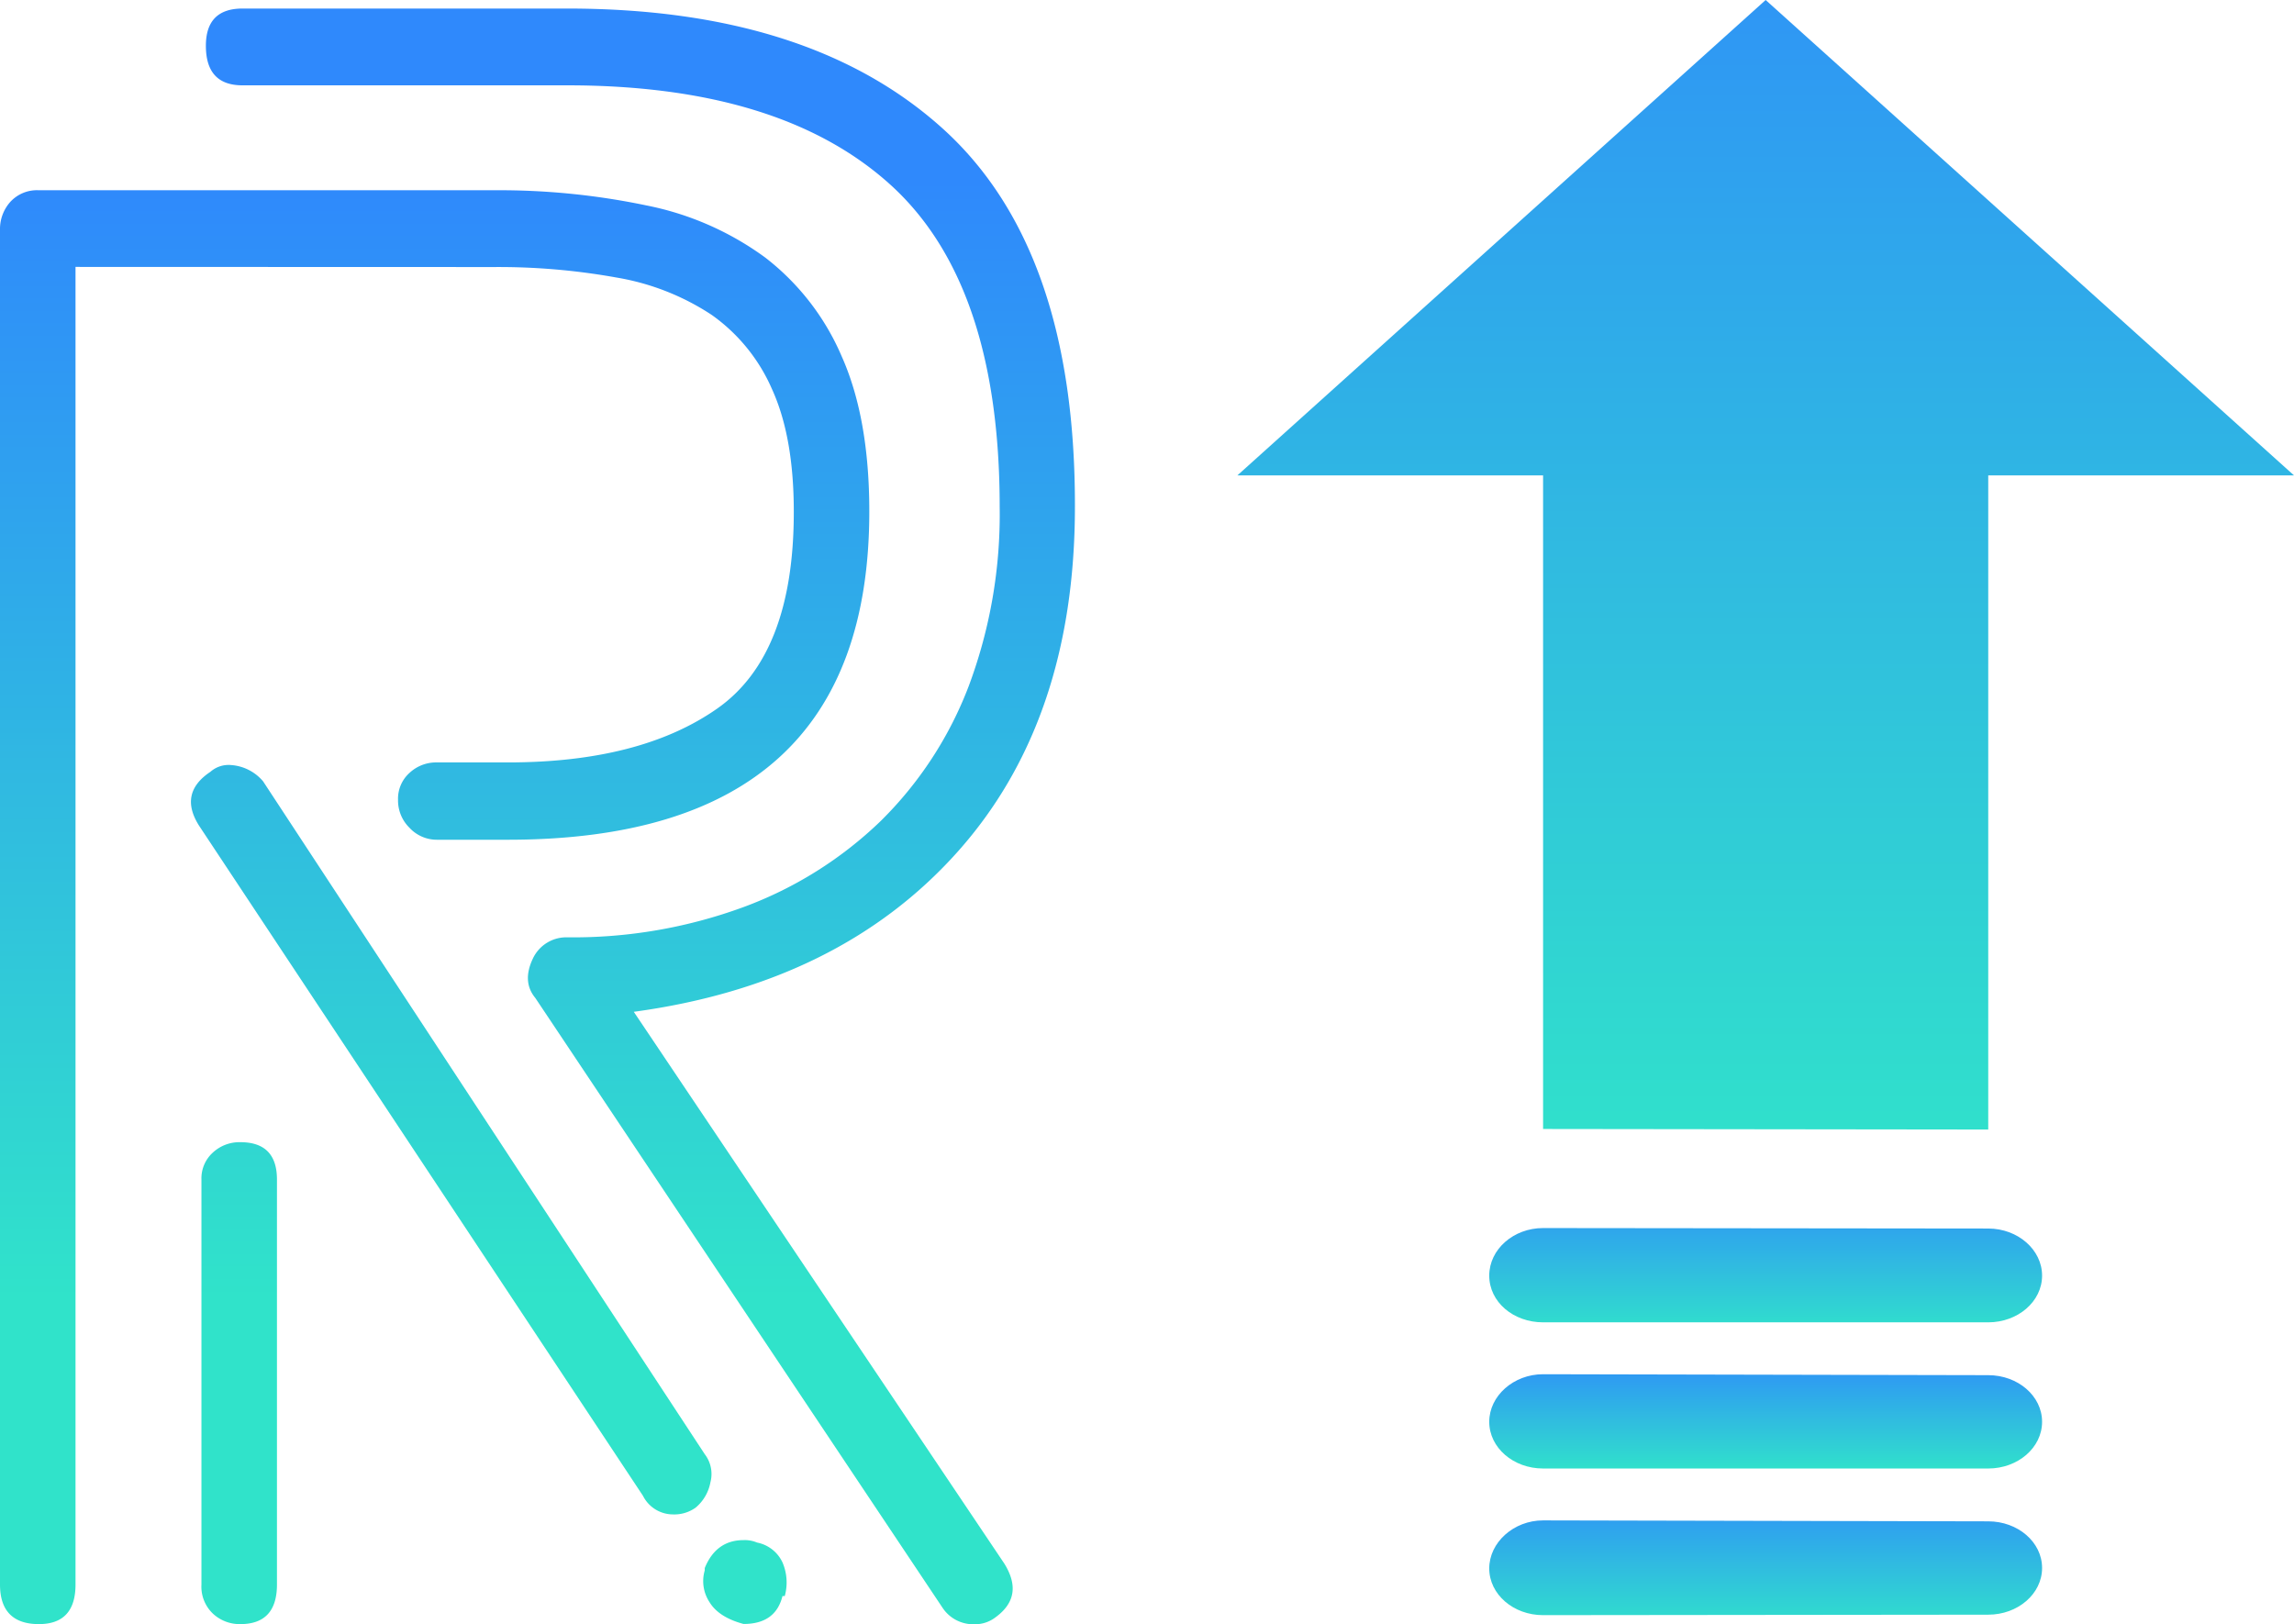 <svg xmlns="http://www.w3.org/2000/svg" xmlns:xlink="http://www.w3.org/1999/xlink" viewBox="0 0 340.84 241.33"><defs><style>.cls-1{fill:url(#linear-gradient);}.cls-2{fill:url(#linear-gradient-2);}.cls-3{fill:url(#linear-gradient-3);}.cls-4{fill:url(#linear-gradient-4);}.cls-5{fill:url(#linear-gradient-5);}</style><linearGradient id="linear-gradient" x1="262.34" y1="-30.38" x2="262.34" y2="175.33" gradientUnits="userSpaceOnUse"><stop offset="0" stop-color="#2f89fc"/><stop offset="1" stop-color="#30e3ca"/></linearGradient><linearGradient id="linear-gradient-2" x1="264.63" y1="175.08" x2="264.63" y2="198.58" xlink:href="#linear-gradient"/><linearGradient id="linear-gradient-3" x1="264.63" y1="200.77" x2="264.63" y2="218.8" xlink:href="#linear-gradient"/><linearGradient id="linear-gradient-4" x1="264.63" y1="220.44" x2="264.63" y2="242.3" xlink:href="#linear-gradient"/><linearGradient id="linear-gradient-5" x1="82.16" y1="26.79" x2="82.16" y2="192.82" xlink:href="#linear-gradient"/></defs><g id="Layer_1" data-name="Layer 1"><polygon class="cls-1" points="340.84 70.64 295.41 70.64 295.41 167.84 229.27 167.76 229.27 70.64 183.85 70.64 262.34 0 340.84 70.64"/><path class="cls-2" d="M297.7,182.55l-66.14-.07h0c-4.38,0-8,3.15-8,7.07s3.59,6.94,8,6.94H297.7c4.39,0,8-3.08,8-6.94S302.09,182.55,297.7,182.55Z" transform="translate(-2.29)"/><path class="cls-3" d="M297.7,204.34l-66.14-.14h0c-4.38,0-8,3.22-8,7.07s3.59,6.94,8,6.94H297.7c4.39,0,8-3.08,8-6.94S302.09,204.34,297.7,204.34Z" transform="translate(-2.29)"/><path class="cls-4" d="M297.7,226.06l-66.14-.14h0c-4.38,0-8,3.29-8,7.14s3.59,6.94,8,6.94l66.14-.07h0c4.39,0,8-3.08,8-6.94S302.09,226.06,297.7,226.06Z" transform="translate(-2.29)"/></g><g id="Layer_2" data-name="Layer 2"><path class="cls-5" d="M13.51,39.66V235.45c0,3.92-1.82,5.88-5.44,5.88-3.86,0-5.78-2-5.78-5.88V34.13A6.05,6.05,0,0,1,3.82,30a5.38,5.38,0,0,1,4.25-1.73H75.71a106.67,106.67,0,0,1,22.6,2.25A44.43,44.43,0,0,1,116,38.28,36.81,36.81,0,0,1,127.37,53q4.08,9.17,4.08,23,0,48.78-53.7,48.78H67.21A5.52,5.52,0,0,1,63.13,123a5.68,5.68,0,0,1-1.7-4.15,5.15,5.15,0,0,1,1.7-4,5.81,5.81,0,0,1,4.08-1.56H77.75q19.69,0,31.1-8T120.23,76q0-11.06-3.23-18.16a26.38,26.38,0,0,0-9-11.07,36.66,36.66,0,0,0-14.11-5.53,98.86,98.86,0,0,0-18.18-1.56ZM107,216.08a4.82,4.82,0,0,1,.85,4.15,6.44,6.44,0,0,1-2.21,3.8,5.46,5.46,0,0,1-3.4,1,5,5,0,0,1-4.42-2.77L31.86,122.68q-3.06-4.84,1.7-8a4.08,4.08,0,0,1,3.06-1,6.85,6.85,0,0,1,4.76,2.42ZM38,169.72c3.62,0,5.44,1.85,5.44,5.54v60.19c0,3.92-1.82,5.88-5.44,5.88a5.81,5.81,0,0,1-4.08-1.56,5.53,5.53,0,0,1-1.7-4.32V175.26a5.15,5.15,0,0,1,1.7-4A5.81,5.81,0,0,1,38,169.72Zm58.46-19.37,55.06,82c2,3.24,1.58,5.88-1.36,8a4.94,4.94,0,0,1-3.06,1,5.47,5.47,0,0,1-4.75-2.42L81.82,148.28q-2-2.42-.34-5.88a5.49,5.49,0,0,1,5.1-3.12,73.4,73.4,0,0,0,26.17-4.49,58.42,58.42,0,0,0,20.4-12.8,56.3,56.3,0,0,0,13.08-20.06,72.81,72.81,0,0,0,4.59-26.64q0-33.21-16.31-47.91T86.58,12.68H38.32c-3.63,0-5.44-1.95-5.44-5.88,0-3.68,1.81-5.53,5.44-5.53H86.58q36,0,55.75,17.81T162,75.29q0,31.83-17.51,51.37T96.44,150.35Zm18.35,78.87a5.28,5.28,0,0,1,3.74,2.94,7.54,7.54,0,0,1,.34,5h-.34c-.68,2.76-2.6,4.15-5.78,4.15q-3.73-1-5.09-3.29a5.66,5.66,0,0,1-.68-4.67V233c1.13-2.77,3.06-4.15,5.77-4.15A4.67,4.67,0,0,1,114.79,229.22Z" transform="translate(-2.29)"/></g></svg>